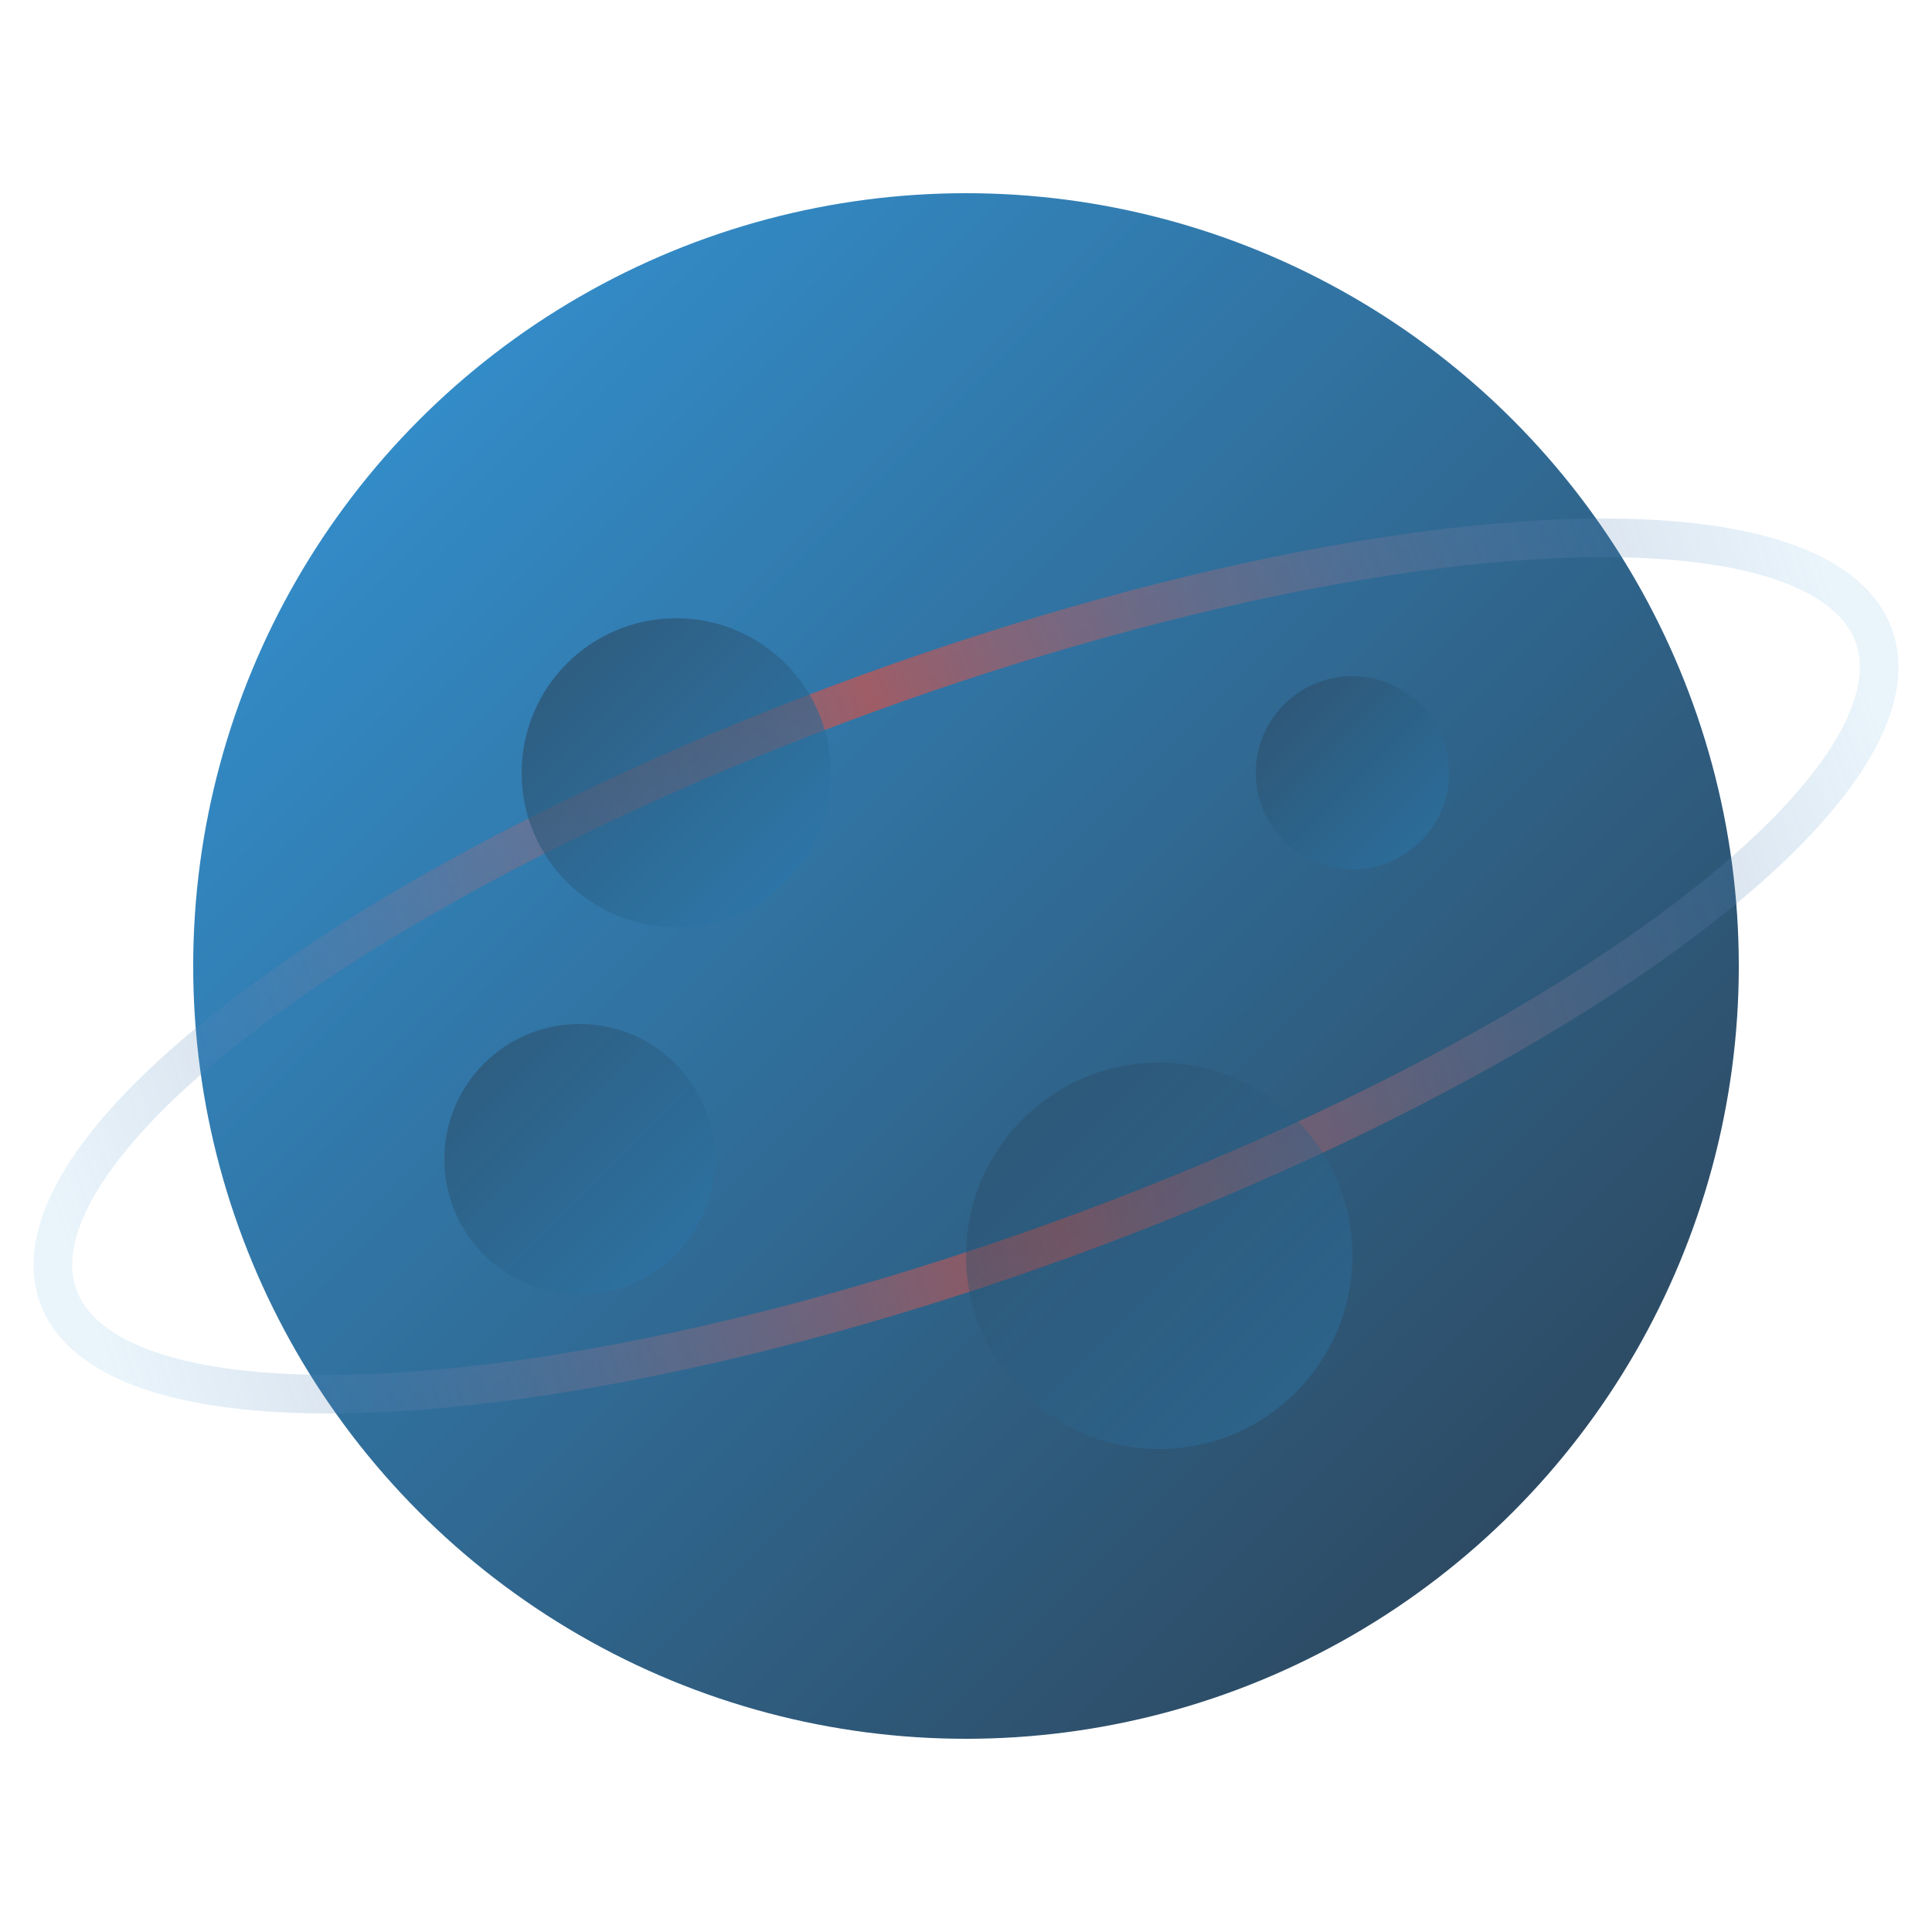 <?xml version="1.0" encoding="UTF-8"?>
<svg xmlns="http://www.w3.org/2000/svg" viewBox="0 0 100 100">
  <!-- Planet -->
  <circle cx="50" cy="50" r="40" fill="url(#planet-gradient)">
    <animate attributeName="opacity" values="0.9;1;0.9" dur="5s" repeatCount="indefinite" />
  </circle>
  
  <!-- Rings -->
  <ellipse cx="50" cy="50" rx="50" ry="15" fill="none" stroke="url(#ring-gradient)" stroke-width="2" transform="rotate(-20, 50, 50)">
    <animate attributeName="stroke-opacity" values="0.7;0.9;0.7" dur="3s" repeatCount="indefinite" />
  </ellipse>
  
  <!-- Craters/Surface details -->
  <circle cx="35" cy="40" r="8" fill="url(#crater-gradient)" opacity="0.6" />
  <circle cx="60" cy="65" r="10" fill="url(#crater-gradient)" opacity="0.4" />
  <circle cx="70" cy="40" r="5" fill="url(#crater-gradient)" opacity="0.5" />
  <circle cx="30" cy="60" r="7" fill="url(#crater-gradient)" opacity="0.5" />
  
  <!-- Gradients -->
  <defs>
    <linearGradient id="planet-gradient" x1="0%" y1="0%" x2="100%" y2="100%">
      <stop offset="0%" stop-color="#3498db" />
      <stop offset="100%" stop-color="#2c3e50" />
    </linearGradient>
    
    <linearGradient id="ring-gradient" x1="0%" y1="0%" x2="100%" y2="0%">
      <stop offset="0%" stop-color="#3498db" stop-opacity="0.1" />
      <stop offset="50%" stop-color="#e74c3c" stop-opacity="0.6" />
      <stop offset="100%" stop-color="#3498db" stop-opacity="0.1" />
    </linearGradient>
    
    <linearGradient id="crater-gradient" x1="0%" y1="0%" x2="100%" y2="100%">
      <stop offset="0%" stop-color="#2c3e50" />
      <stop offset="100%" stop-color="#2980b9" />
    </linearGradient>
  </defs>
</svg>
